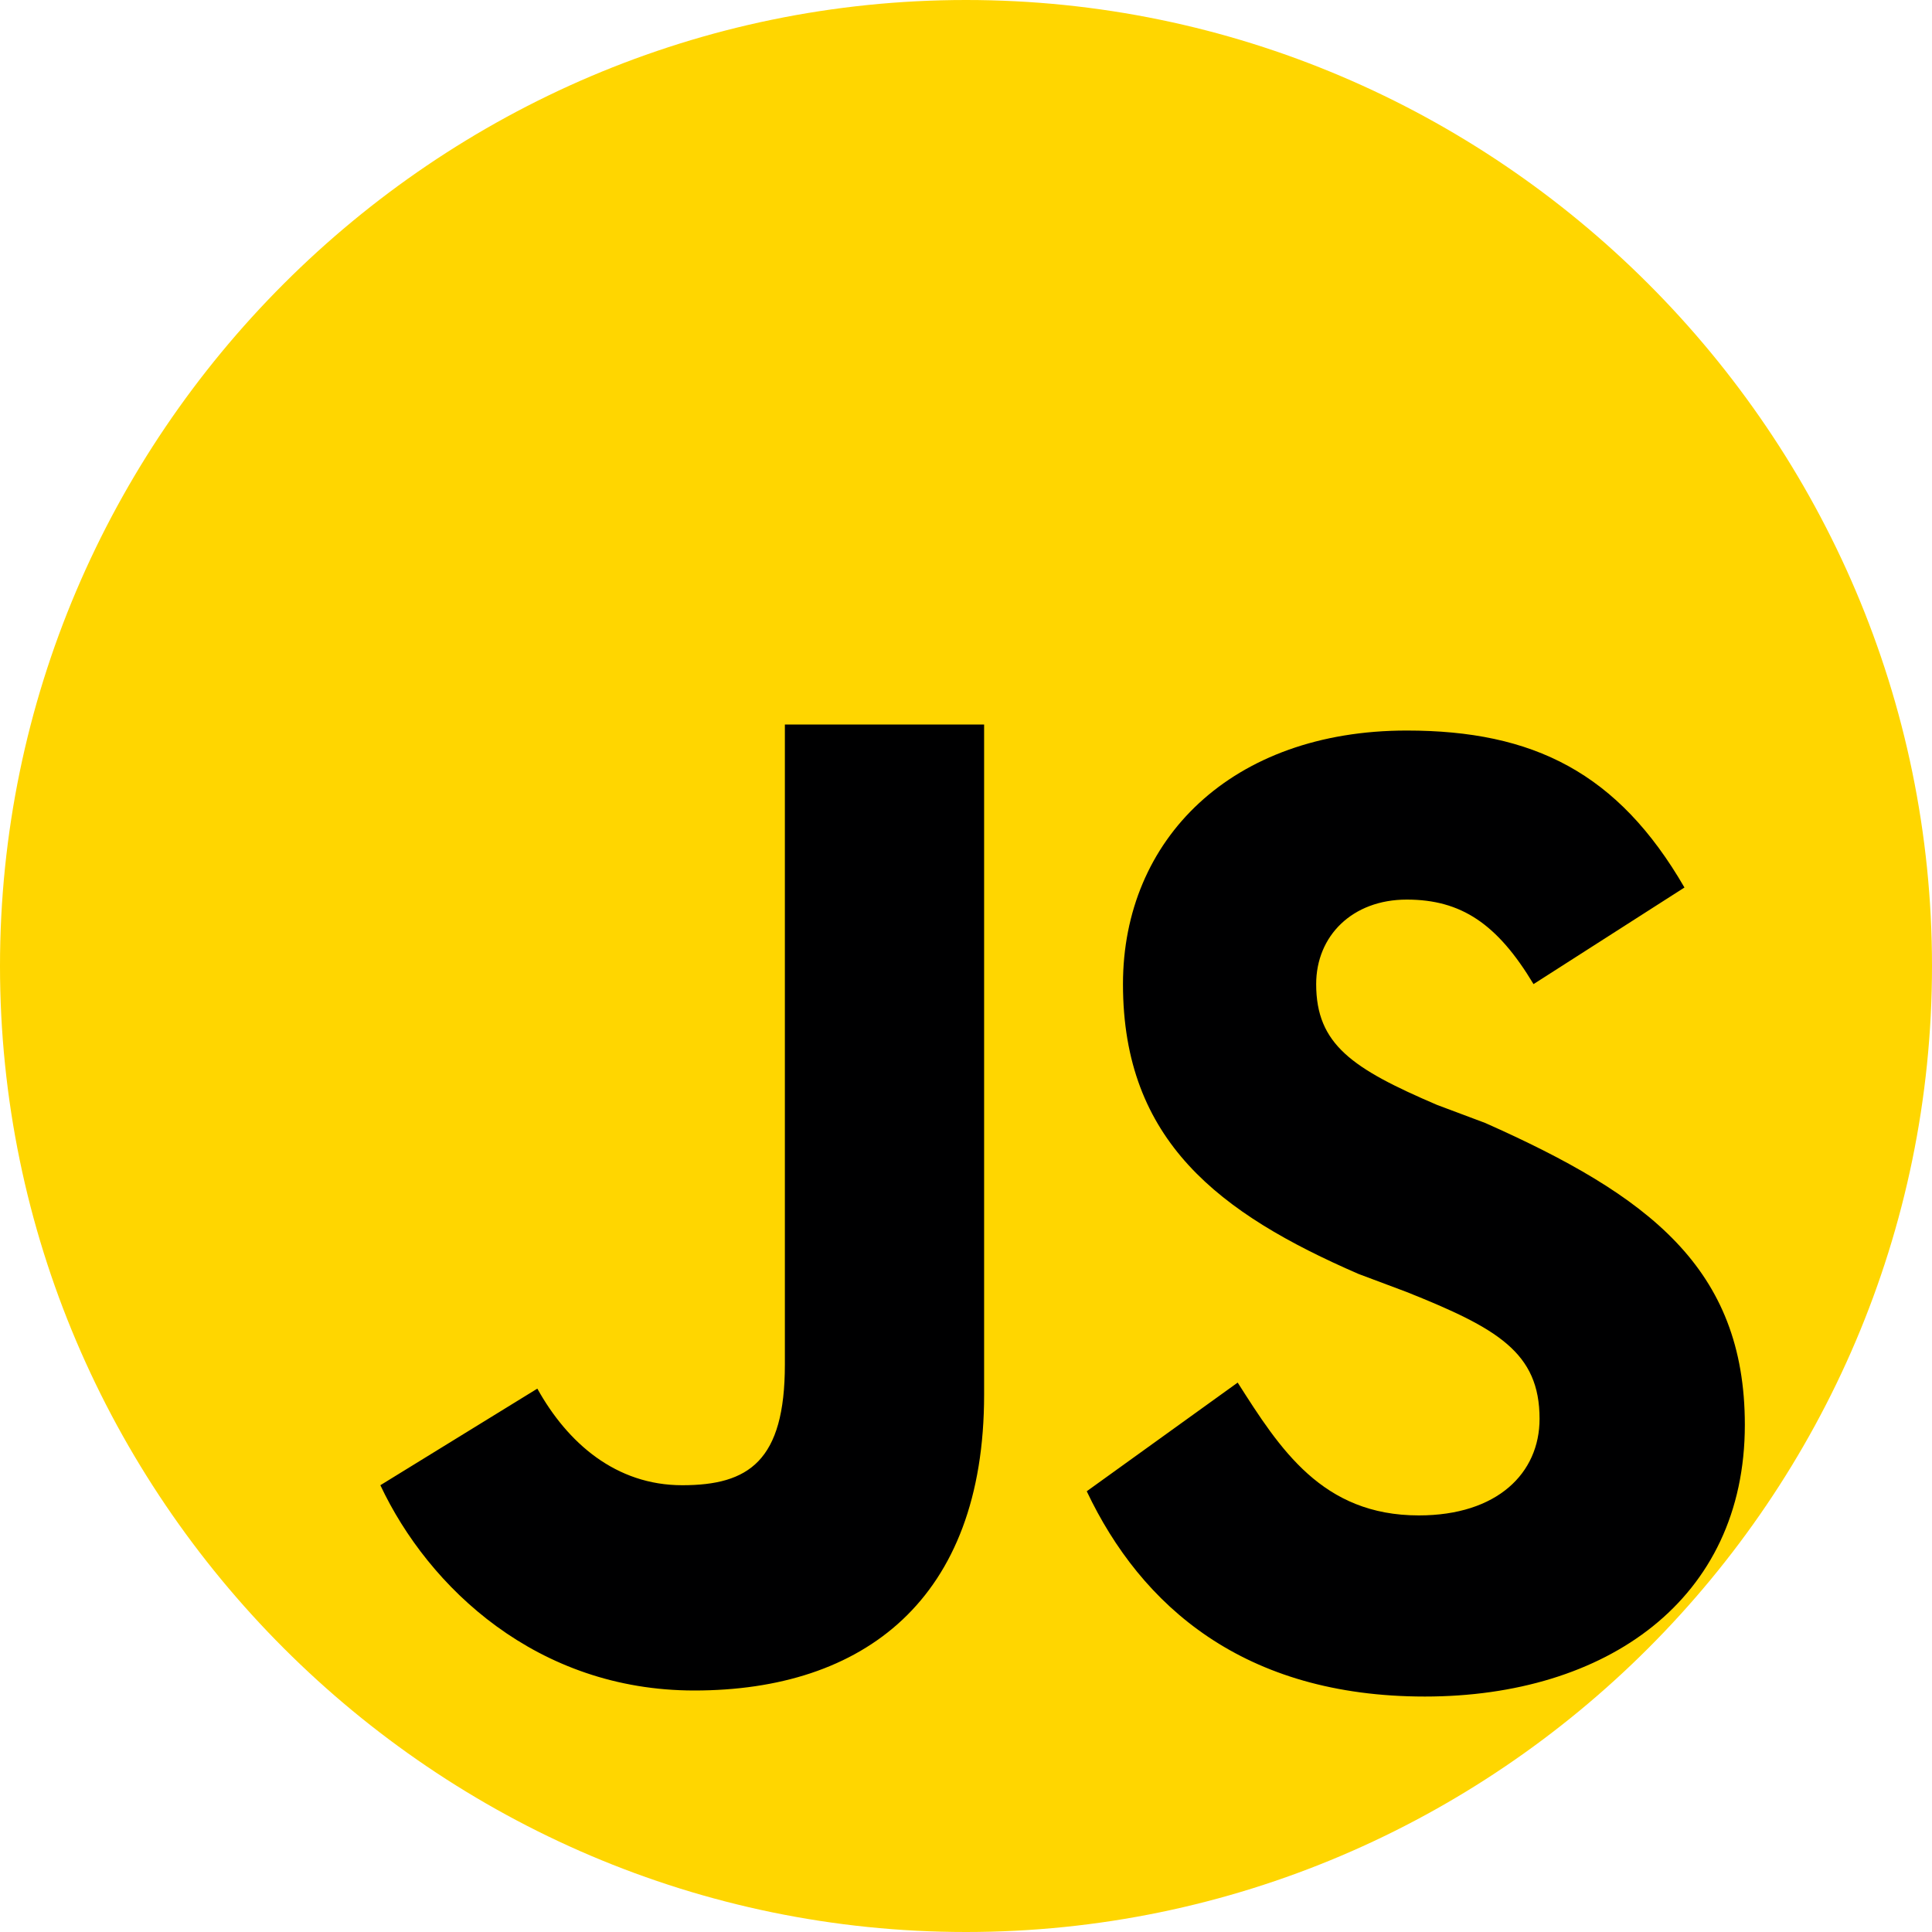 <?xml version="1.0" encoding="utf-8"?>
<!-- Generator: Adobe Illustrator 26.1.0, SVG Export Plug-In . SVG Version: 6.00 Build 0)  -->
<svg version="1.1" id="레이어_1" xmlns="http://www.w3.org/2000/svg" xmlns:xlink="http://www.w3.org/1999/xlink" x="0px"
	 y="0px" viewBox="0 0 32 32" style="enable-background:new 0 0 32 32;" xml:space="preserve">
<style type="text/css">
	.st0{fill:#FFD600;}
	.st1{fill:#000001;}
</style>
<path class="st0" d="M0,16L0,16C0,7.2,7.2,0,16,0h0c8.8,0,16,7.2,16,16v0c0,8.8-7.2,16-16,16h0C7.2,32,0,24.8,0,16z"/>
<path class="st1" d="M20.5,22.9c0.7,1.1,1.4,2.2,3,2.2c1.3,0,2-0.7,2-1.6c0-1.1-0.7-1.5-2.2-2.1l-0.8-0.3c-2.3-1-3.9-2.2-3.9-4.8
	c0-2.4,1.8-4.2,4.7-4.2c2.1,0,3.5,0.7,4.6,2.6l-2.5,1.6c-0.6-1-1.2-1.4-2.1-1.4c-0.9,0-1.5,0.6-1.5,1.4c0,1,0.6,1.4,2,2l0.8,0.3
	c2.7,1.2,4.3,2.4,4.3,5c0,2.9-2.3,4.5-5.3,4.5c-3,0-4.7-1.5-5.6-3.4L20.5,22.9z M8.9,23c0.5,0.9,1.3,1.6,2.4,1.6
	c1.1,0,1.7-0.4,1.7-2V12h3.3v11.1c0,3.4-2,4.9-4.8,4.9c-2.6,0-4.4-1.7-5.2-3.4L8.9,23z"/>
</svg>
